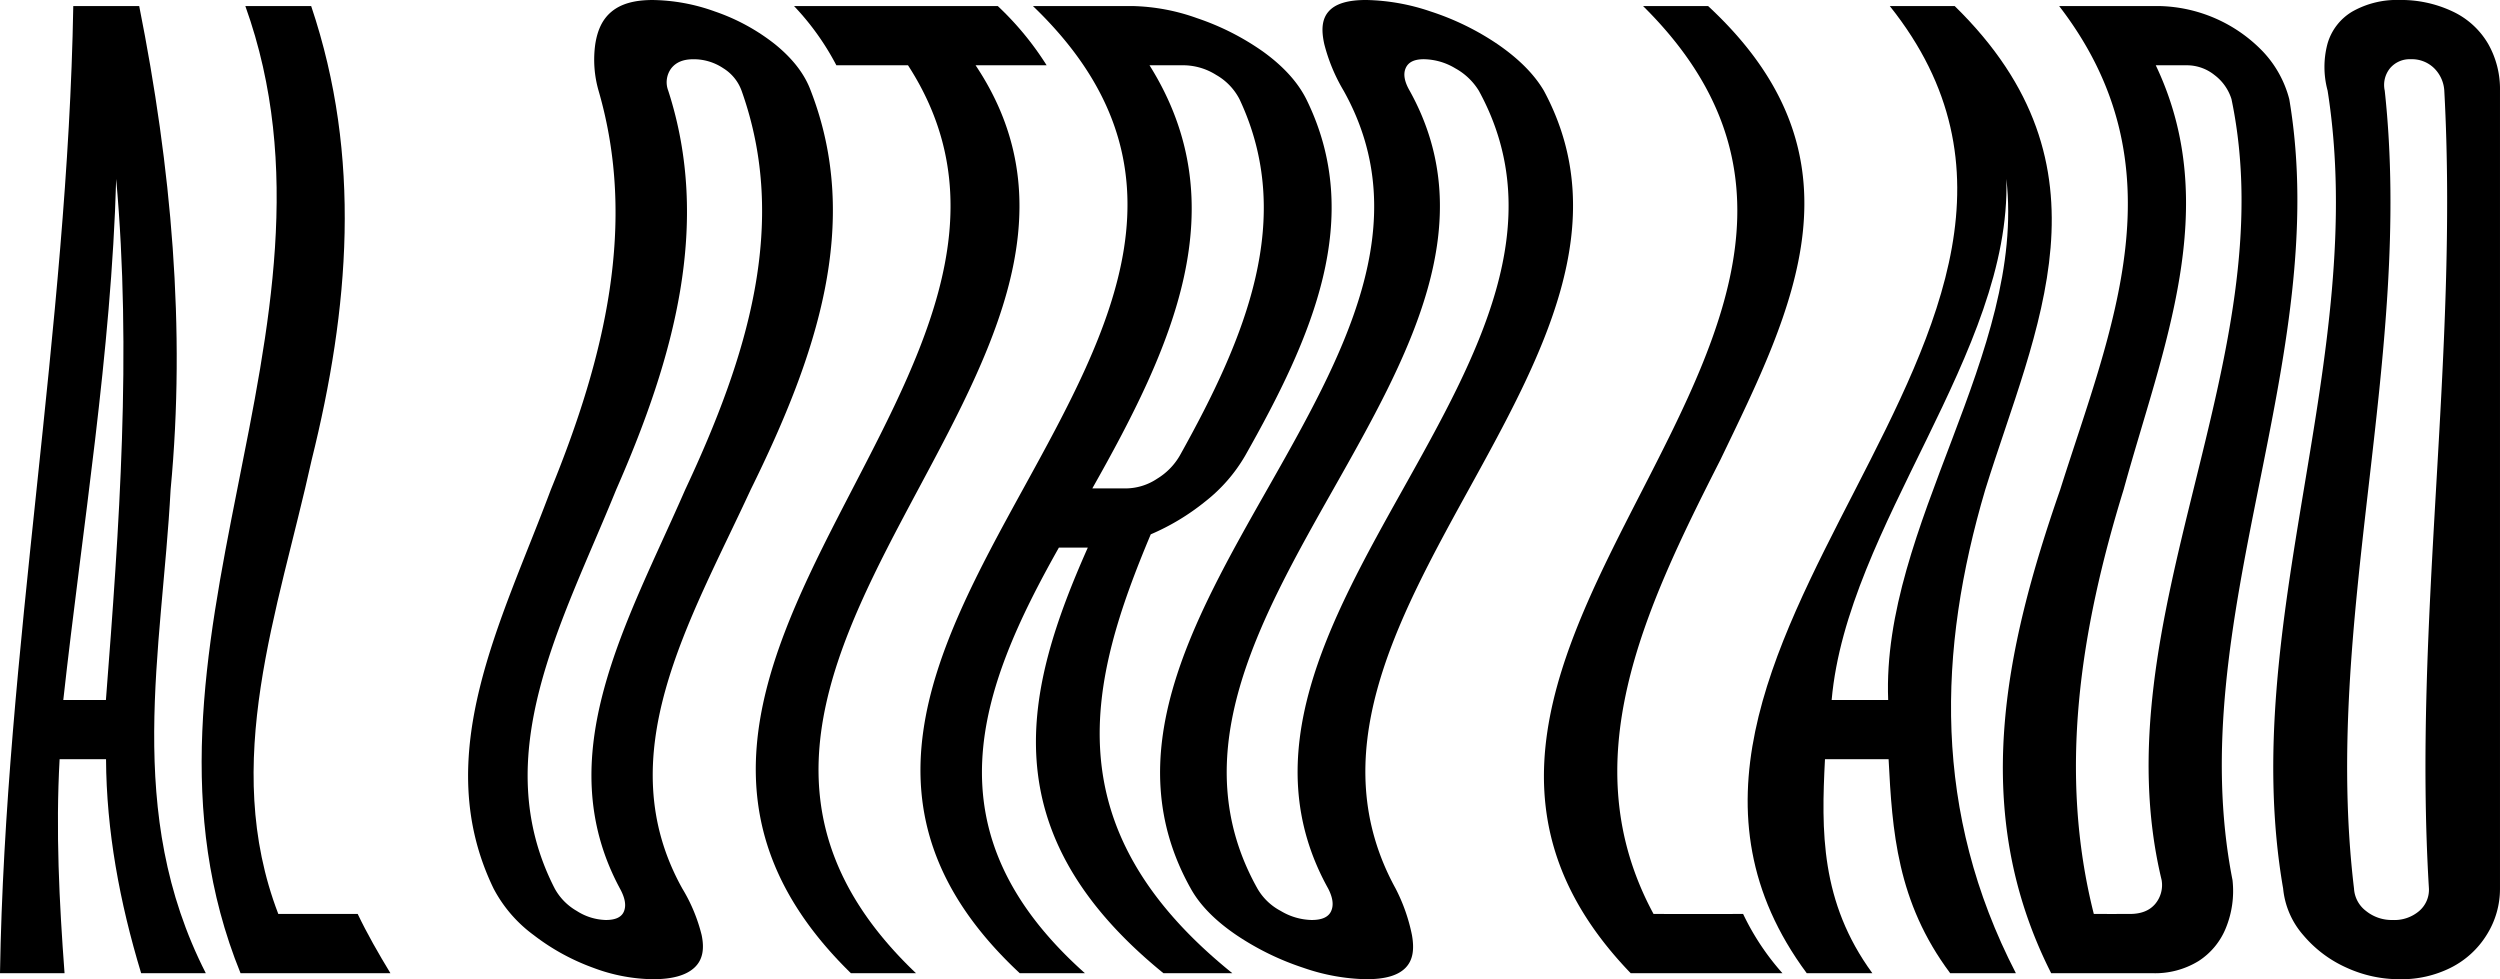 <svg xmlns="http://www.w3.org/2000/svg" width="657.994" height="257.734" viewBox="0 0 657.994 257.734"><g transform="translate(-51.84 -769.293)"><g transform="translate(51.84 769.293)"><path d="M71.126,769.743q8.681.005,17.352,0c8.45,42.425,12.3,84.851,8.266,127.276C94.5,939.445,84.377,981.87,106.01,1024.3q-8.517,0-17.02,0c-5.689-18.77-9.143-37.543-9.242-56.32q-6.168.006-12.219,0c-1.043,18.777-.1,37.543,1.3,56.32q-8.5,0-16.991,0C53.233,939.445,69.666,854.594,71.126,769.743Zm8.591,182.642c3.539-45.71,6.806-91.427,2.7-137.14-1.262,45.714-8.86,91.427-13.919,137.14Z" transform="translate(-51.84 -768.152)"/><path d="M78.351,769.743q8.665.005,17.327,0c13.41,39.83,10.012,79.657.124,119.481-8.779,39.827-24.052,79.65-8.775,119.481q10.4.005,20.9,0c2.482,5.2,5.459,10.4,8.612,15.591q-19.744,0-39.449,0C42.622,939.445,108.788,854.594,78.351,769.743Z" transform="translate(-13.779 -768.152)"/><path d="M119.591,1024a57.83,57.83,0,0,1-15.63-8.591,35.782,35.782,0,0,1-10.564-12.25c-16.942-35,1.994-70,15.075-105,14.287-35,22.715-70,12.554-105a29.558,29.558,0,0,1-.866-12.25c.587-3.709,1.87-6.576,4.338-8.591s5.911-3.023,10.8-3.023a49.915,49.915,0,0,1,16.348,3.023,53.341,53.341,0,0,1,15.782,8.591c4.6,3.716,7.813,7.8,9.443,12.25,13.569,35,1.439,70-15.8,105-16.189,35-37.49,70-18,105a43.874,43.874,0,0,1,5.088,12.25c.771,3.716.255,6.576-1.937,8.591s-5.816,3.03-10.921,3.023A46.189,46.189,0,0,1,119.591,1024Zm8.163-14.955c.59-1.591.184-3.546-1.1-5.886-18.833-35,1.913-70,17.182-105,16.4-35,27.318-70,14.828-105a11.585,11.585,0,0,0-4.783-5.887,13.972,13.972,0,0,0-7.916-2.386c-2.669,0-4.554.8-5.8,2.386a6.138,6.138,0,0,0-.8,5.887c11.313,35,1.672,70-13.7,105-14.2,35-34.131,70-16.175,105a15.2,15.2,0,0,0,5.791,5.886,14.8,14.8,0,0,0,7.644,2.387C125.576,1011.436,127.164,1010.644,127.754,1009.049Z" transform="translate(36.514 -769.293)"/><path d="M148.166,785.334H129.311a68.926,68.926,0,0,0-11.144-15.591q26.845.005,53.629,0a79.461,79.461,0,0,1,12.858,15.591h-18.7c53.2,79.654-99.389,159.308-15.687,238.961q-8.575,0-17.129,0C51.623,944.642,199.769,864.988,148.166,785.334Z" transform="translate(90.817 -768.152)"/><path d="M149.96,769.743q13.078.005,26.134,0a53.491,53.491,0,0,1,17.051,3.185,67.373,67.373,0,0,1,17.3,8.747c5.179,3.716,9.121,7.905,11.462,12.568,15.432,31.289,1.6,62.581-16.1,93.87A42.229,42.229,0,0,1,195.246,900.2a60.676,60.676,0,0,1-14.273,8.588c-16.175,38.5-26.3,77,21.46,115.5q-9.074,0-18.13,0c-45.9-37.331-36.472-74.669-19.9-112h-7.612c-21.039,37.338-35.026,74.669,6.845,112q-8.586,0-17.154,0C55.531,939.445,238.428,854.594,149.96,769.743Zm32.675,124.416a17.207,17.207,0,0,0,5.954-6.046c17.472-31.292,30.472-62.577,15.733-93.87a15.566,15.566,0,0,0-6.12-6.364,16.312,16.312,0,0,0-8.467-2.546h-9.09c23.281,37.119,5.915,74.248-15.054,111.367q4.455.005,8.909,0A15.016,15.016,0,0,0,182.635,894.159Z" transform="translate(121.902 -768.152)"/><path d="M175.871,1024a71.478,71.478,0,0,1-17.568-8.591c-5.466-3.705-9.567-7.8-12.028-12.25-39.236-70.005,79.4-140,40.226-210.006a46.3,46.3,0,0,1-5.084-12.25c-.824-3.709-.64-6.576,1.142-8.591,1.757-2.012,4.957-3.023,9.85-3.023a55.58,55.58,0,0,1,16.995,3.023,69.774,69.774,0,0,1,17.6,8.591c5.416,3.716,9.578,7.8,12.2,12.25,37.677,70-77.43,140-39.01,210.006a46.808,46.808,0,0,1,4.3,12.25c.651,3.716.279,6.576-1.676,8.591s-5.3,3.03-10.408,3.023A53.433,53.433,0,0,1,175.871,1024Zm7.371-14.955c.7-1.591.4-3.546-.8-5.886-38.908-70.005,78.02-140,39.639-210.006a16.722,16.722,0,0,0-6.2-5.887,16.418,16.418,0,0,0-8.284-2.386c-2.556,0-4.1.8-4.773,2.386s-.29,3.553,1.054,5.887c38.9,70-79.247,140-40.057,210.006a15.268,15.268,0,0,0,6.127,5.886,16.484,16.484,0,0,0,8.117,2.387C180.863,1011.436,182.546,1010.644,183.243,1009.049Z" transform="translate(167.131 -769.293)"/><path d="M192.863,769.743q8.57.005,17.122,0c42.956,39.83,22.379,79.657,3.21,119.481-20.248,39.827-39.088,79.65-17.571,119.481q11.768.005,23.578,0a65.965,65.965,0,0,0,10.352,15.591q-19.988,0-39.94,0C107.839,939.445,278.647,854.594,192.863,769.743Z" transform="translate(239.583 -768.152)"/><path d="M219.349,769.743q8.549.005,17.083,0c43.384,42.425,21.234,84.851,8.05,127.276-12.537,42.425-13.852,84.851,8.057,127.276q-8.655,0-17.292,0c-14.043-18.77-15.248-37.543-16.21-56.32q-8.384.006-16.744,0c-.955,18.777-1.255,37.543,12.47,56.32q-8.644,0-17.271,0C134.658,939.445,287.1,854.594,219.349,769.743Zm-.421,182.642c-1.807-45.71,36.277-91.427,31.108-137.14,1.3,45.714-41.952,91.427-45.986,137.14Z" transform="translate(278.036 -768.152)"/><path d="M215.76,769.743q13.12.005,26.215,0a38.954,38.954,0,0,1,27.371,11.932,28.744,28.744,0,0,1,6.979,12.568c11.593,68.517-28.436,137.038-14.937,205.551a25.742,25.742,0,0,1-1.736,12.568,18.61,18.61,0,0,1-7.223,8.75,21.858,21.858,0,0,1-12.162,3.182q-13.311,0-26.608,0c-21.467-42.426-12.356-84.851,2.379-127.276C229.428,854.594,248.445,812.169,215.76,769.743Zm25.2,236.416a7.736,7.736,0,0,0,1.775-6.364c-16.507-68.517,32.7-137.031,18.384-205.551a12.63,12.63,0,0,0-4.5-6.364,11.609,11.609,0,0,0-7.18-2.546h-8.252c17.737,37.232,1.775,74.457-8.46,111.685-11.483,37.228-17.239,74.457-7.845,111.685q4.736.005,9.471,0C237.287,1008.7,239.455,1007.867,240.957,1006.159Z" transform="translate(326.204 -768.152)"/><path d="M240.4,1024a31.887,31.887,0,0,1-11.437-8.591,21.742,21.742,0,0,1-5.293-12.25c-12.12-70.005,22.733-140,11.706-210.006a23.777,23.777,0,0,1-.057-12.25,14.441,14.441,0,0,1,6.6-8.591,23.768,23.768,0,0,1,12.413-3.023,31.641,31.641,0,0,1,13.947,3.023,21.245,21.245,0,0,1,9.39,8.591,24.085,24.085,0,0,1,3.076,12.25v210.006a22.712,22.712,0,0,1-3.539,12.25,23.471,23.471,0,0,1-9.436,8.591,28.85,28.85,0,0,1-13.438,3.023A33.3,33.3,0,0,1,240.4,1024Zm19.1-14.955a7.362,7.362,0,0,0,2.542-5.886c-4.225-70.005,7.845-140,4.045-210.006a9.074,9.074,0,0,0-2.652-5.887,8.373,8.373,0,0,0-6.162-2.386,6.779,6.779,0,0,0-5.48,2.386,6.974,6.974,0,0,0-1.382,5.887c7.612,70-16.5,140-8.086,210.006a7.951,7.951,0,0,0,3.143,5.886,10.726,10.726,0,0,0,7,2.387A10.032,10.032,0,0,0,259.5,1009.049Z" transform="translate(377.246 -769.293)"/></g></g></svg>